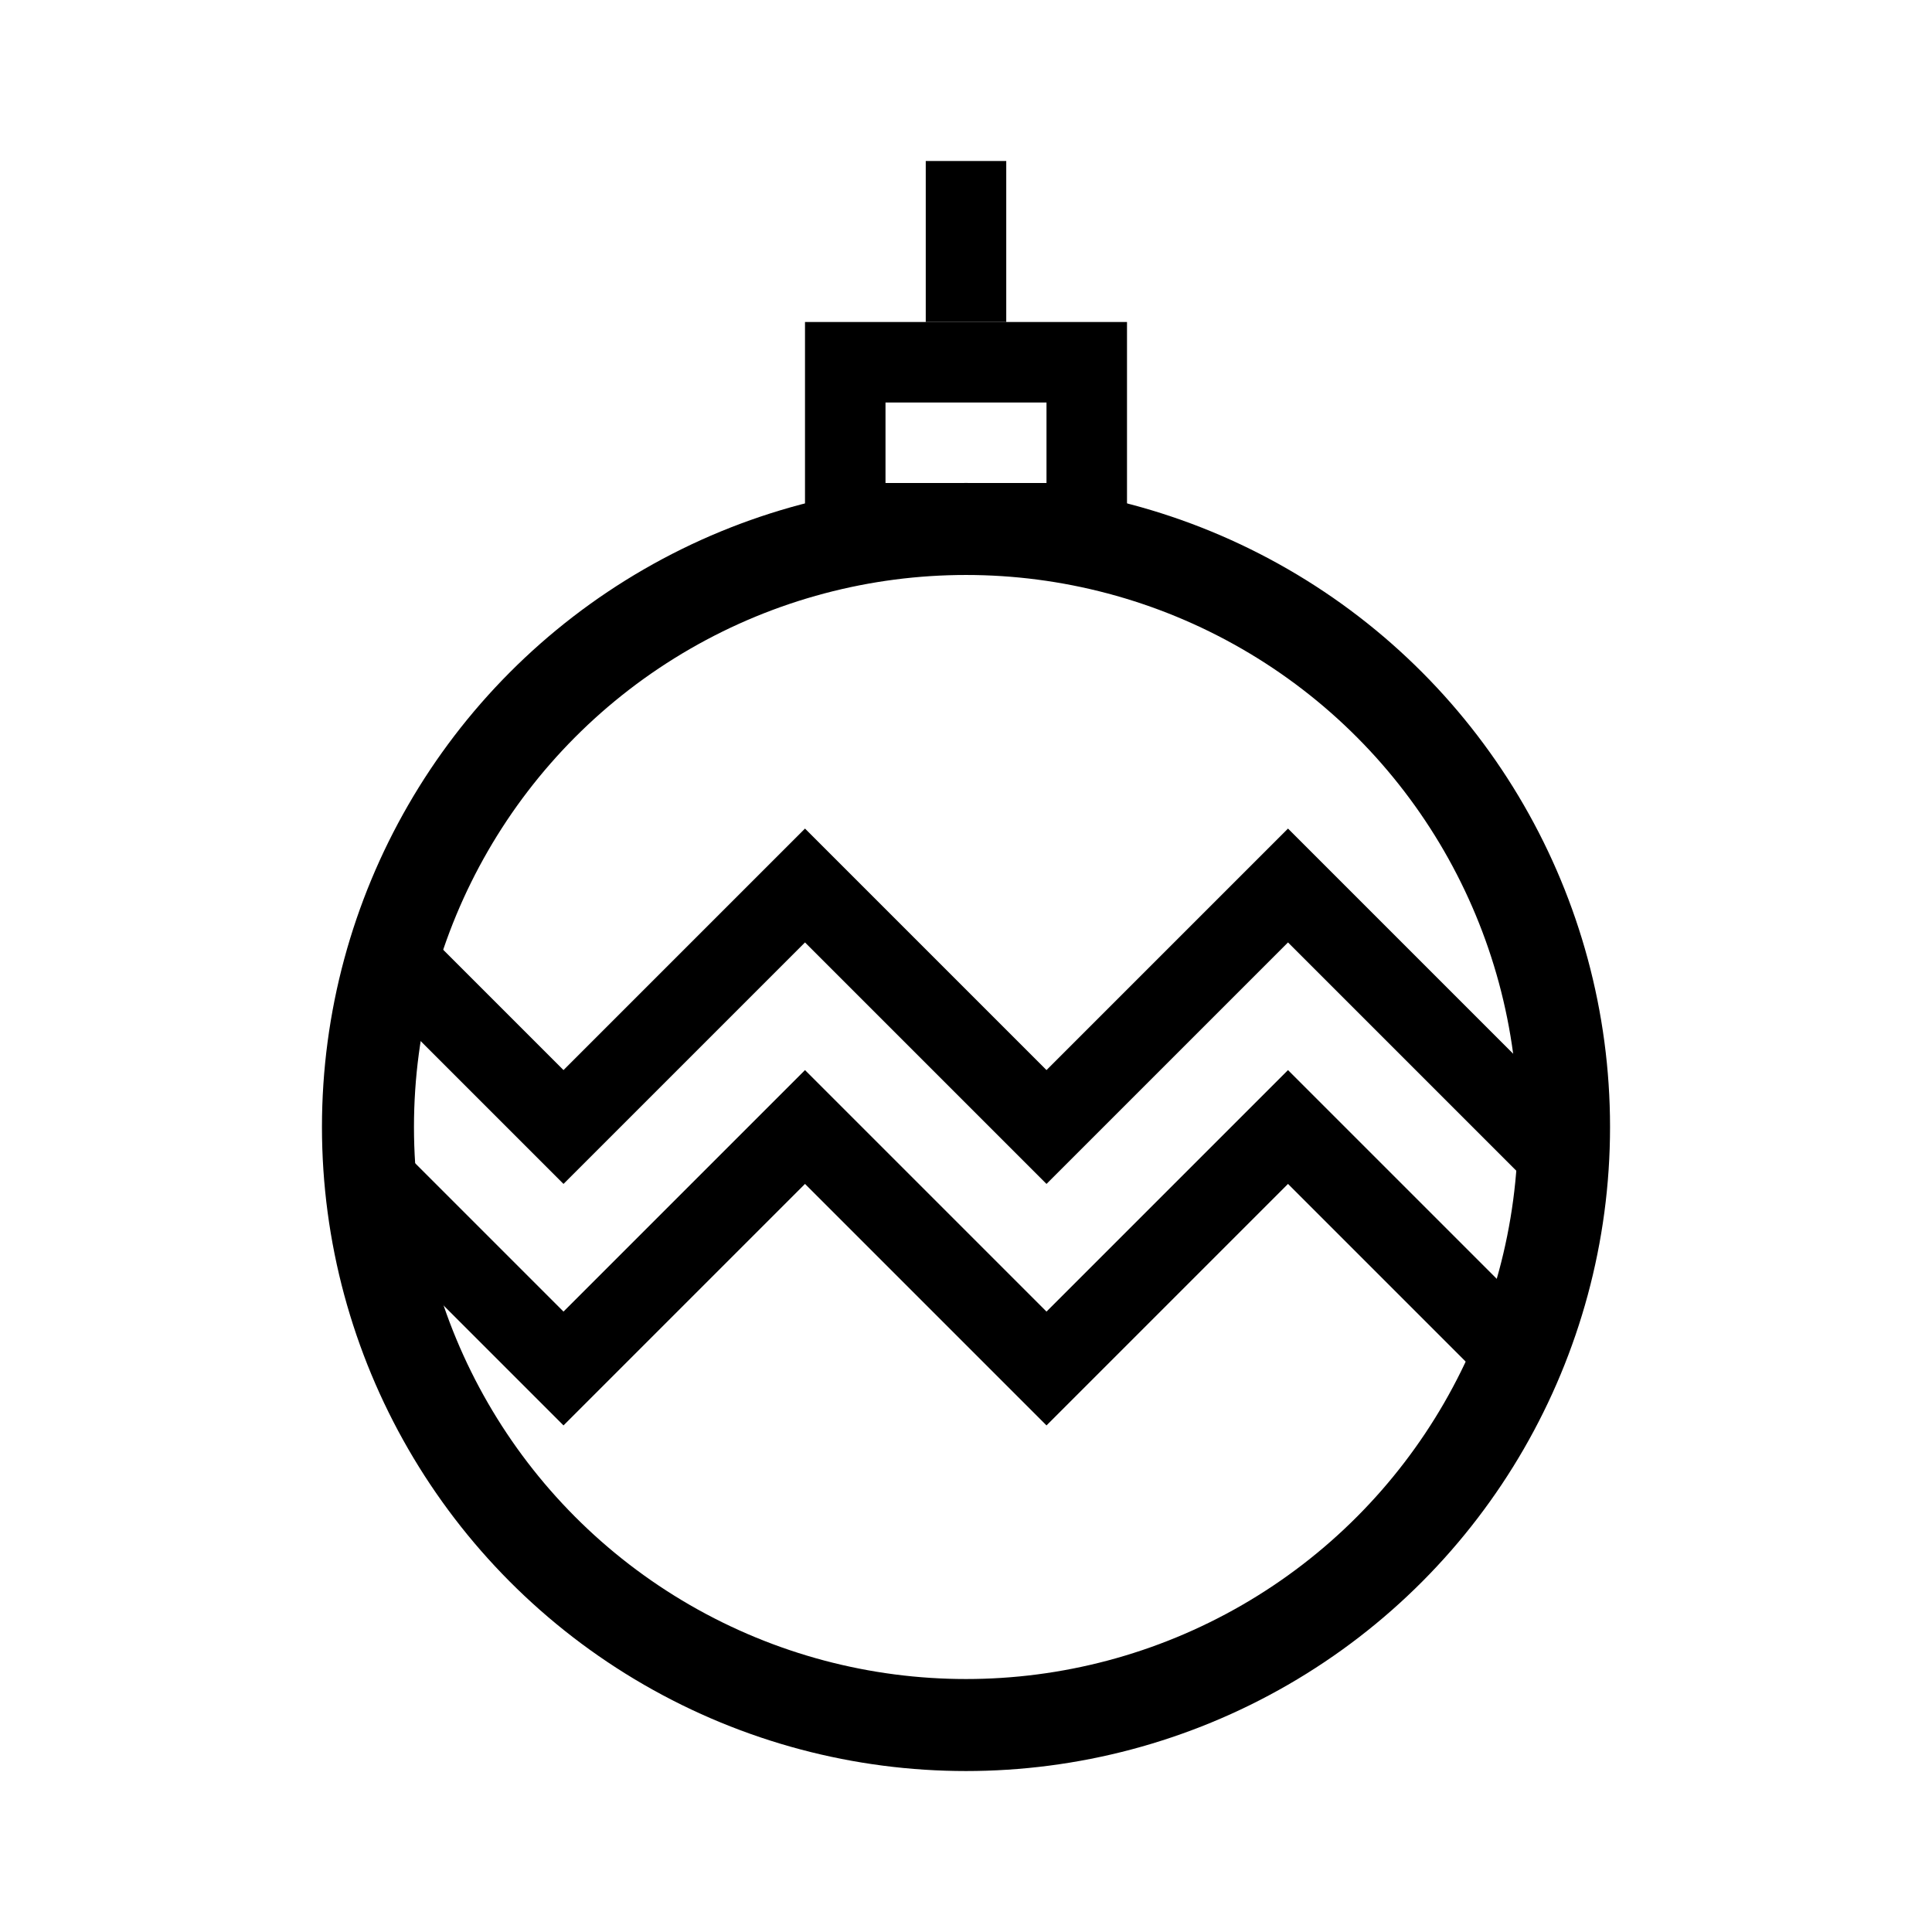 <svg xmlns="http://www.w3.org/2000/svg" viewBox="0 0 24 24"><g fill="none" stroke="#000" transform="translate(0 -1028.362)"><circle cx="12" cy="1042.362" r="7.429" stroke-linecap="square" stroke-width="1.143"/><path stroke-linecap="square" d="M10.5 1032.862h3v2h-3z"/><path d="M12 1030.362v2M4.5 1042.862l2.5 2.5 3-3 3 3 3-3 3 3"/><path d="M5 1040.362l2 2 3-3 3 3 3-3 3.5 3.5"/></g></svg>